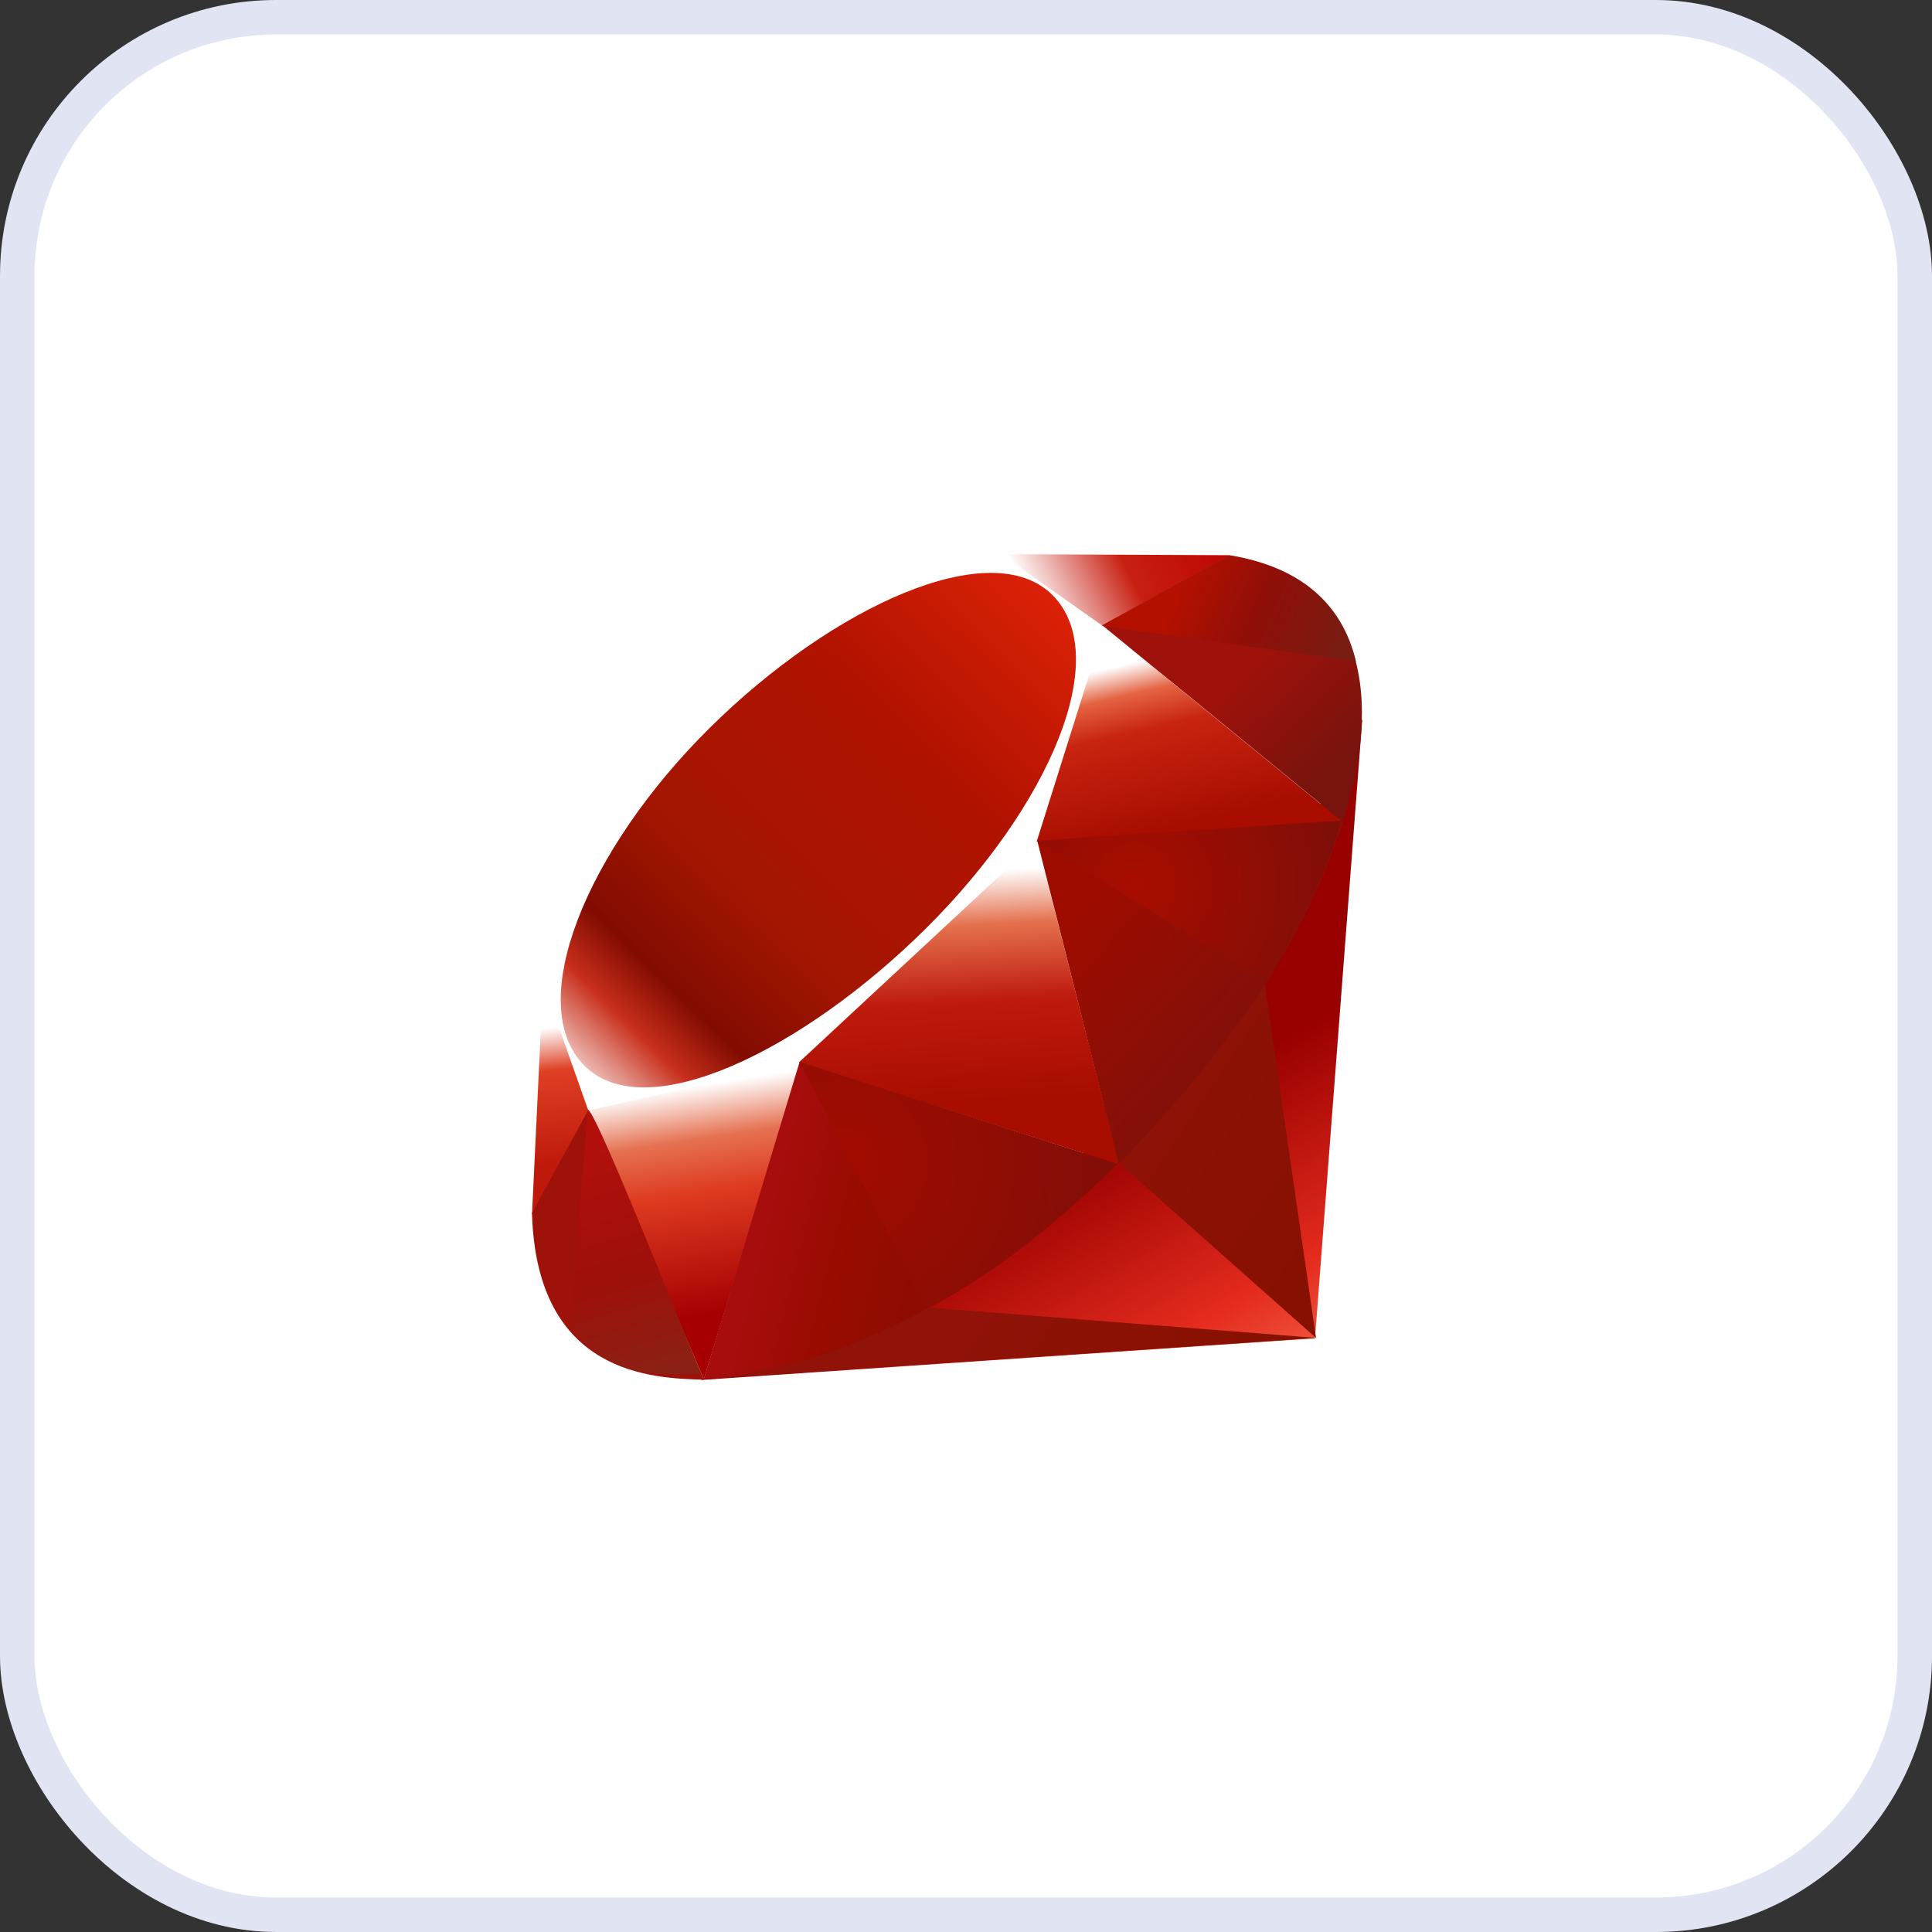 <svg width="56" height="56" viewBox="0 0 56 56" fill="none" xmlns="http://www.w3.org/2000/svg">
<rect x="0" y="0" width="56" height="56" fill="#333333" stroke="none"/>
<rect x="0.5" y="0.5" width="55" height="55" rx="7.5" fill="white"/>
<g clip-path="url(#clip0_1533_1925)">
<path fill-rule="evenodd" clip-rule="evenodd" d="M34.065 31.84L20.324 39.999L38.116 38.792L39.486 20.852L34.065 31.84Z" fill="url(#paint0_linear_1533_1925)"/>
<path fill-rule="evenodd" clip-rule="evenodd" d="M38.146 38.781L36.617 28.227L32.452 33.727L38.146 38.781Z" fill="url(#paint1_linear_1533_1925)"/>
<path fill-rule="evenodd" clip-rule="evenodd" d="M38.166 38.781L26.963 37.902L20.384 39.978L38.166 38.781Z" fill="url(#paint2_linear_1533_1925)"/>
<path fill-rule="evenodd" clip-rule="evenodd" d="M20.401 39.981L23.2 30.812L17.041 32.129L20.401 39.981Z" fill="url(#paint3_linear_1533_1925)"/>
<path fill-rule="evenodd" clip-rule="evenodd" d="M32.45 33.757L29.875 23.67L22.505 30.578L32.45 33.757Z" fill="url(#paint4_linear_1533_1925)"/>
<path fill-rule="evenodd" clip-rule="evenodd" d="M38.903 23.813L31.937 18.123L29.997 24.395L38.903 23.813Z" fill="url(#paint5_linear_1533_1925)"/>
<path fill-rule="evenodd" clip-rule="evenodd" d="M35.645 16.093L31.548 18.357L28.963 16.063L35.645 16.093Z" fill="url(#paint6_linear_1533_1925)"/>
<path fill-rule="evenodd" clip-rule="evenodd" d="M15.42 35.203L17.136 32.073L15.748 28.344L15.42 35.203Z" fill="url(#paint7_linear_1533_1925)"/>
<path fill-rule="evenodd" clip-rule="evenodd" d="M15.655 28.226L17.052 32.188L23.122 30.826L30.051 24.386L32.007 18.174L28.928 16L23.692 17.959C22.043 19.494 18.842 22.529 18.727 22.586C18.613 22.644 16.613 26.423 15.655 28.226Z" fill="white"/>
<path fill-rule="evenodd" clip-rule="evenodd" d="M20.561 21.109C24.136 17.565 28.744 15.47 30.513 17.255C32.281 19.039 30.406 23.376 26.831 26.919C23.256 30.462 18.705 32.672 16.938 30.887C15.169 29.104 16.986 24.652 20.561 21.109Z" fill="url(#paint8_linear_1533_1925)"/>
<path fill-rule="evenodd" clip-rule="evenodd" d="M20.4 39.976L23.177 30.778L32.399 33.741C29.064 36.867 25.356 39.51 20.4 39.976Z" fill="url(#paint9_linear_1533_1925)"/>
<path fill-rule="evenodd" clip-rule="evenodd" d="M30.065 24.368L32.432 33.746C35.218 30.817 37.718 27.669 38.942 23.774L30.065 24.368Z" fill="url(#paint10_linear_1533_1925)"/>
<path fill-rule="evenodd" clip-rule="evenodd" d="M38.918 23.822C39.865 20.963 40.084 16.861 35.616 16.099L31.95 18.124L38.918 23.822Z" fill="url(#paint11_linear_1533_1925)"/>
<path fill-rule="evenodd" clip-rule="evenodd" d="M15.42 35.16C15.551 39.88 18.956 39.95 20.406 39.991L17.056 32.167L15.42 35.16Z" fill="#9E1209"/>
<path fill-rule="evenodd" clip-rule="evenodd" d="M30.078 24.384C32.218 25.7 36.531 28.342 36.619 28.39C36.755 28.467 38.479 25.484 38.87 23.798L30.078 24.384Z" fill="url(#paint12_radial_1533_1925)"/>
<path fill-rule="evenodd" clip-rule="evenodd" d="M23.173 30.778L26.886 37.94C29.08 36.749 30.799 35.299 32.373 33.745L23.173 30.778Z" fill="url(#paint13_radial_1533_1925)"/>
<path fill-rule="evenodd" clip-rule="evenodd" d="M17.043 32.179L16.517 38.442C17.509 39.798 18.874 39.916 20.306 39.81C19.27 37.231 17.201 32.075 17.043 32.179Z" fill="url(#paint14_linear_1533_1925)"/>
<path fill-rule="evenodd" clip-rule="evenodd" d="M31.929 18.14L39.304 19.174C38.91 17.507 37.701 16.43 35.641 16.094L31.929 18.14Z" fill="url(#paint15_linear_1533_1925)"/>
</g>
<rect x="0.5" y="0.5" width="55" height="55" rx="7.5" stroke="#E1E4F3"/>
<defs>
<linearGradient id="paint0_linear_1533_1925" x1="36.564" y1="42.182" x2="31.487" y2="33.218" gradientUnits="userSpaceOnUse">
<stop stop-color="#FB7655"/>
<stop offset="0.41" stop-color="#E42B1E"/>
<stop offset="0.99" stop-color="#990000"/>
<stop offset="1" stop-color="#990000"/>
</linearGradient>
<linearGradient id="paint1_linear_1533_1925" x1="39.094" y1="34.653" x2="32.551" y2="30.262" gradientUnits="userSpaceOnUse">
<stop stop-color="#871101"/>
<stop offset="0.99" stop-color="#911209"/>
<stop offset="1" stop-color="#911209"/>
</linearGradient>
<linearGradient id="paint2_linear_1533_1925" x1="33.858" y1="42.455" x2="27.315" y2="38.065" gradientUnits="userSpaceOnUse">
<stop stop-color="#871101"/>
<stop offset="0.99" stop-color="#911209"/>
<stop offset="1" stop-color="#911209"/>
</linearGradient>
<linearGradient id="paint3_linear_1533_1925" x1="20.122" y1="31.475" x2="21.136" y2="38.068" gradientUnits="userSpaceOnUse">
<stop stop-color="white"/>
<stop offset="0.23" stop-color="#E57252"/>
<stop offset="0.46" stop-color="#DE3B20"/>
<stop offset="0.99" stop-color="#A60003"/>
<stop offset="1" stop-color="#A60003"/>
</linearGradient>
<linearGradient id="paint4_linear_1533_1925" x1="27.097" y1="25.319" x2="27.471" y2="32.047" gradientUnits="userSpaceOnUse">
<stop stop-color="white"/>
<stop offset="0.23" stop-color="#E4714E"/>
<stop offset="0.56" stop-color="#BE1A0D"/>
<stop offset="0.99" stop-color="#A80D00"/>
<stop offset="1" stop-color="#A80D00"/>
</linearGradient>
<linearGradient id="paint5_linear_1533_1925" x1="33.289" y1="19.101" x2="34.408" y2="23.923" gradientUnits="userSpaceOnUse">
<stop stop-color="white"/>
<stop offset="0.18" stop-color="#E46342"/>
<stop offset="0.4" stop-color="#C82410"/>
<stop offset="0.99" stop-color="#A80D00"/>
<stop offset="1" stop-color="#A80D00"/>
</linearGradient>
<linearGradient id="paint6_linear_1533_1925" x1="29.872" y1="17.401" x2="34.694" y2="14.991" gradientUnits="userSpaceOnUse">
<stop stop-color="white"/>
<stop offset="0.54" stop-color="#C81F11"/>
<stop offset="0.99" stop-color="#BF0905"/>
<stop offset="1" stop-color="#BF0905"/>
</linearGradient>
<linearGradient id="paint7_linear_1533_1925" x1="15.894" y1="29.794" x2="16.291" y2="33.767" gradientUnits="userSpaceOnUse">
<stop stop-color="white"/>
<stop offset="0.31" stop-color="#DE4024"/>
<stop offset="0.99" stop-color="#BF190B"/>
<stop offset="1" stop-color="#BF190B"/>
</linearGradient>
<linearGradient id="paint8_linear_1533_1925" x1="13.166" y1="34.842" x2="31.821" y2="15.66" gradientUnits="userSpaceOnUse">
<stop stop-color="#BD0012"/>
<stop offset="0.07" stop-color="white"/>
<stop offset="0.17" stop-color="white"/>
<stop offset="0.27" stop-color="#C82F1C"/>
<stop offset="0.33" stop-color="#820C01"/>
<stop offset="0.46" stop-color="#A31601"/>
<stop offset="0.72" stop-color="#B31301"/>
<stop offset="0.99" stop-color="#E82609"/>
<stop offset="1" stop-color="#E82609"/>
</linearGradient>
<linearGradient id="paint9_linear_1533_1925" x1="27.454" y1="36.775" x2="21.835" y2="35.389" gradientUnits="userSpaceOnUse">
<stop stop-color="#8C0C01"/>
<stop offset="0.54" stop-color="#990C00"/>
<stop offset="0.99" stop-color="#A80D0E"/>
<stop offset="1" stop-color="#A80D0E"/>
</linearGradient>
<linearGradient id="paint10_linear_1533_1925" x1="37.106" y1="30.032" x2="32.114" y2="25.558" gradientUnits="userSpaceOnUse">
<stop stop-color="#7E110B"/>
<stop offset="0.99" stop-color="#9E0C00"/>
<stop offset="1" stop-color="#9E0C00"/>
</linearGradient>
<linearGradient id="paint11_linear_1533_1925" x1="38.94" y1="21.824" x2="36.454" y2="19.166" gradientUnits="userSpaceOnUse">
<stop stop-color="#79130D"/>
<stop offset="0.99" stop-color="#9E120B"/>
<stop offset="1" stop-color="#9E120B"/>
</linearGradient>
<radialGradient id="paint12_radial_1533_1925" cx="0" cy="0" r="1" gradientUnits="userSpaceOnUse" gradientTransform="translate(32.891 25.645) scale(6.117)">
<stop stop-color="#A80D00"/>
<stop offset="0.99" stop-color="#7E0E08"/>
<stop offset="1" stop-color="#7E0E08"/>
</radialGradient>
<radialGradient id="paint13_radial_1533_1925" cx="0" cy="0" r="1" gradientUnits="userSpaceOnUse" gradientTransform="translate(24.42 33.704) scale(8.132)">
<stop stop-color="#A30C00"/>
<stop offset="0.99" stop-color="#800E08"/>
<stop offset="1" stop-color="#800E08"/>
</radialGradient>
<linearGradient id="paint14_linear_1533_1925" x1="18.66" y1="39.971" x2="16.634" y2="33.097" gradientUnits="userSpaceOnUse">
<stop stop-color="#8B2114"/>
<stop offset="0.43" stop-color="#9E100A"/>
<stop offset="0.99" stop-color="#B3100C"/>
<stop offset="1" stop-color="#B3100C"/>
</linearGradient>
<linearGradient id="paint15_linear_1533_1925" x1="34.206" y1="17.191" x2="38.748" y2="19.196" gradientUnits="userSpaceOnUse">
<stop stop-color="#B31000"/>
<stop offset="0.44" stop-color="#910F08"/>
<stop offset="0.99" stop-color="#791C12"/>
<stop offset="1" stop-color="#791C12"/>
</linearGradient>
<clipPath id="clip0_1533_1925">
<rect width="24.067" height="24" fill="white" transform="translate(15.42 16)"/>
</clipPath>
</defs>
</svg>
